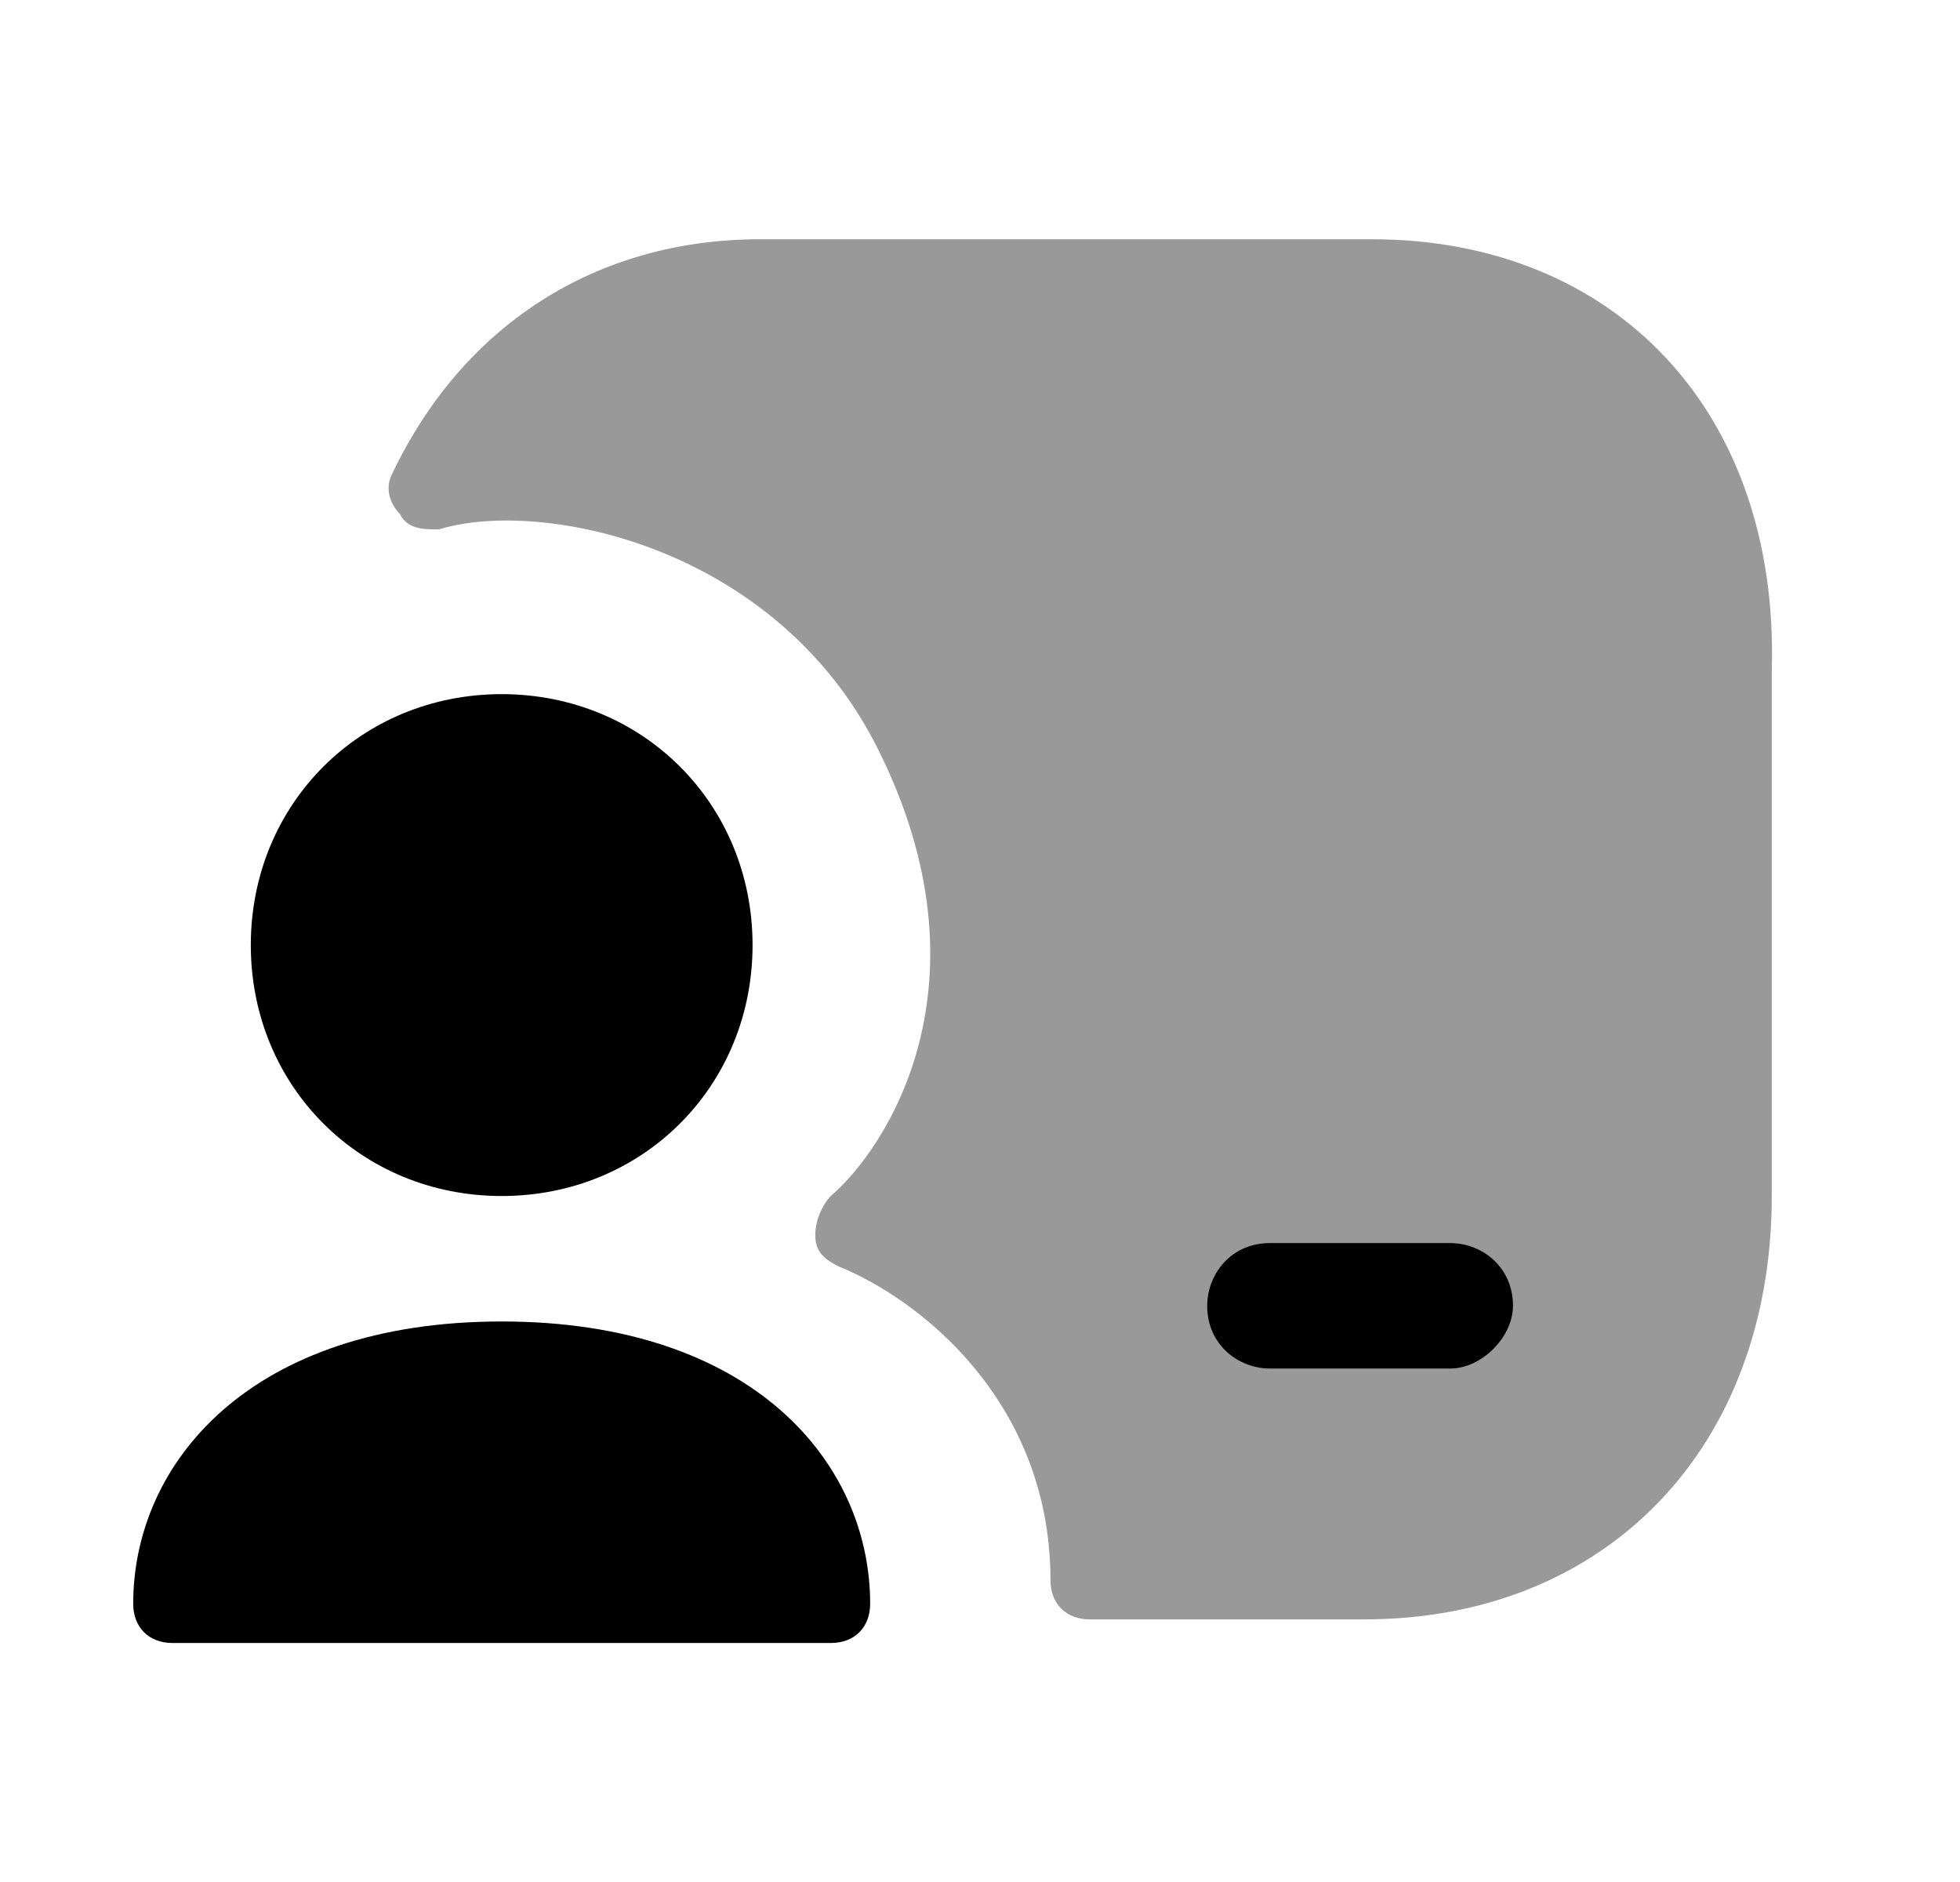<svg width="25" height="24" viewBox="0 0 25 24" fill="none" xmlns="http://www.w3.org/2000/svg">
<path opacity="0.4" fill-rule="evenodd" clip-rule="evenodd" d="M17.498 3.051H9.698C7.598 3.051 5.898 4.151 4.998 6.051C4.898 6.251 4.998 6.451 5.098 6.551C5.198 6.751 5.398 6.751 5.598 6.751C6.898 6.351 9.898 6.951 11.198 9.551C12.698 12.551 11.299 14.651 10.598 15.251C10.498 15.351 10.399 15.551 10.399 15.751C10.399 15.951 10.498 16.051 10.698 16.151C11.698 16.551 13.399 17.851 13.399 20.151C13.399 20.451 13.598 20.651 13.899 20.651H17.398C20.498 20.651 22.599 18.451 22.599 15.251V8.551C22.698 5.251 20.599 3.051 17.498 3.051Z" fill="black"/>
<path d="M16.198 17.452H18.498C18.898 17.452 19.298 17.052 19.298 16.652C19.298 16.152 18.898 15.852 18.498 15.852H16.198C15.698 15.852 15.398 16.252 15.398 16.652C15.398 17.152 15.798 17.452 16.198 17.452Z" fill="black"/>
<path fill-rule="evenodd" clip-rule="evenodd" d="M6.399 16.852C3.199 16.852 1.699 18.652 1.699 20.452C1.699 20.752 1.899 20.952 2.199 20.952H10.599C10.899 20.952 11.099 20.752 11.099 20.452C11.099 18.652 9.599 16.852 6.399 16.852Z" fill="black"/>
<path fill-rule="evenodd" clip-rule="evenodd" d="M6.399 15.252C8.199 15.252 9.599 13.852 9.599 12.052C9.599 10.252 8.199 8.852 6.399 8.852C4.599 8.852 3.199 10.252 3.199 12.052C3.199 13.852 4.599 15.252 6.399 15.252Z" fill="black"/>
</svg>